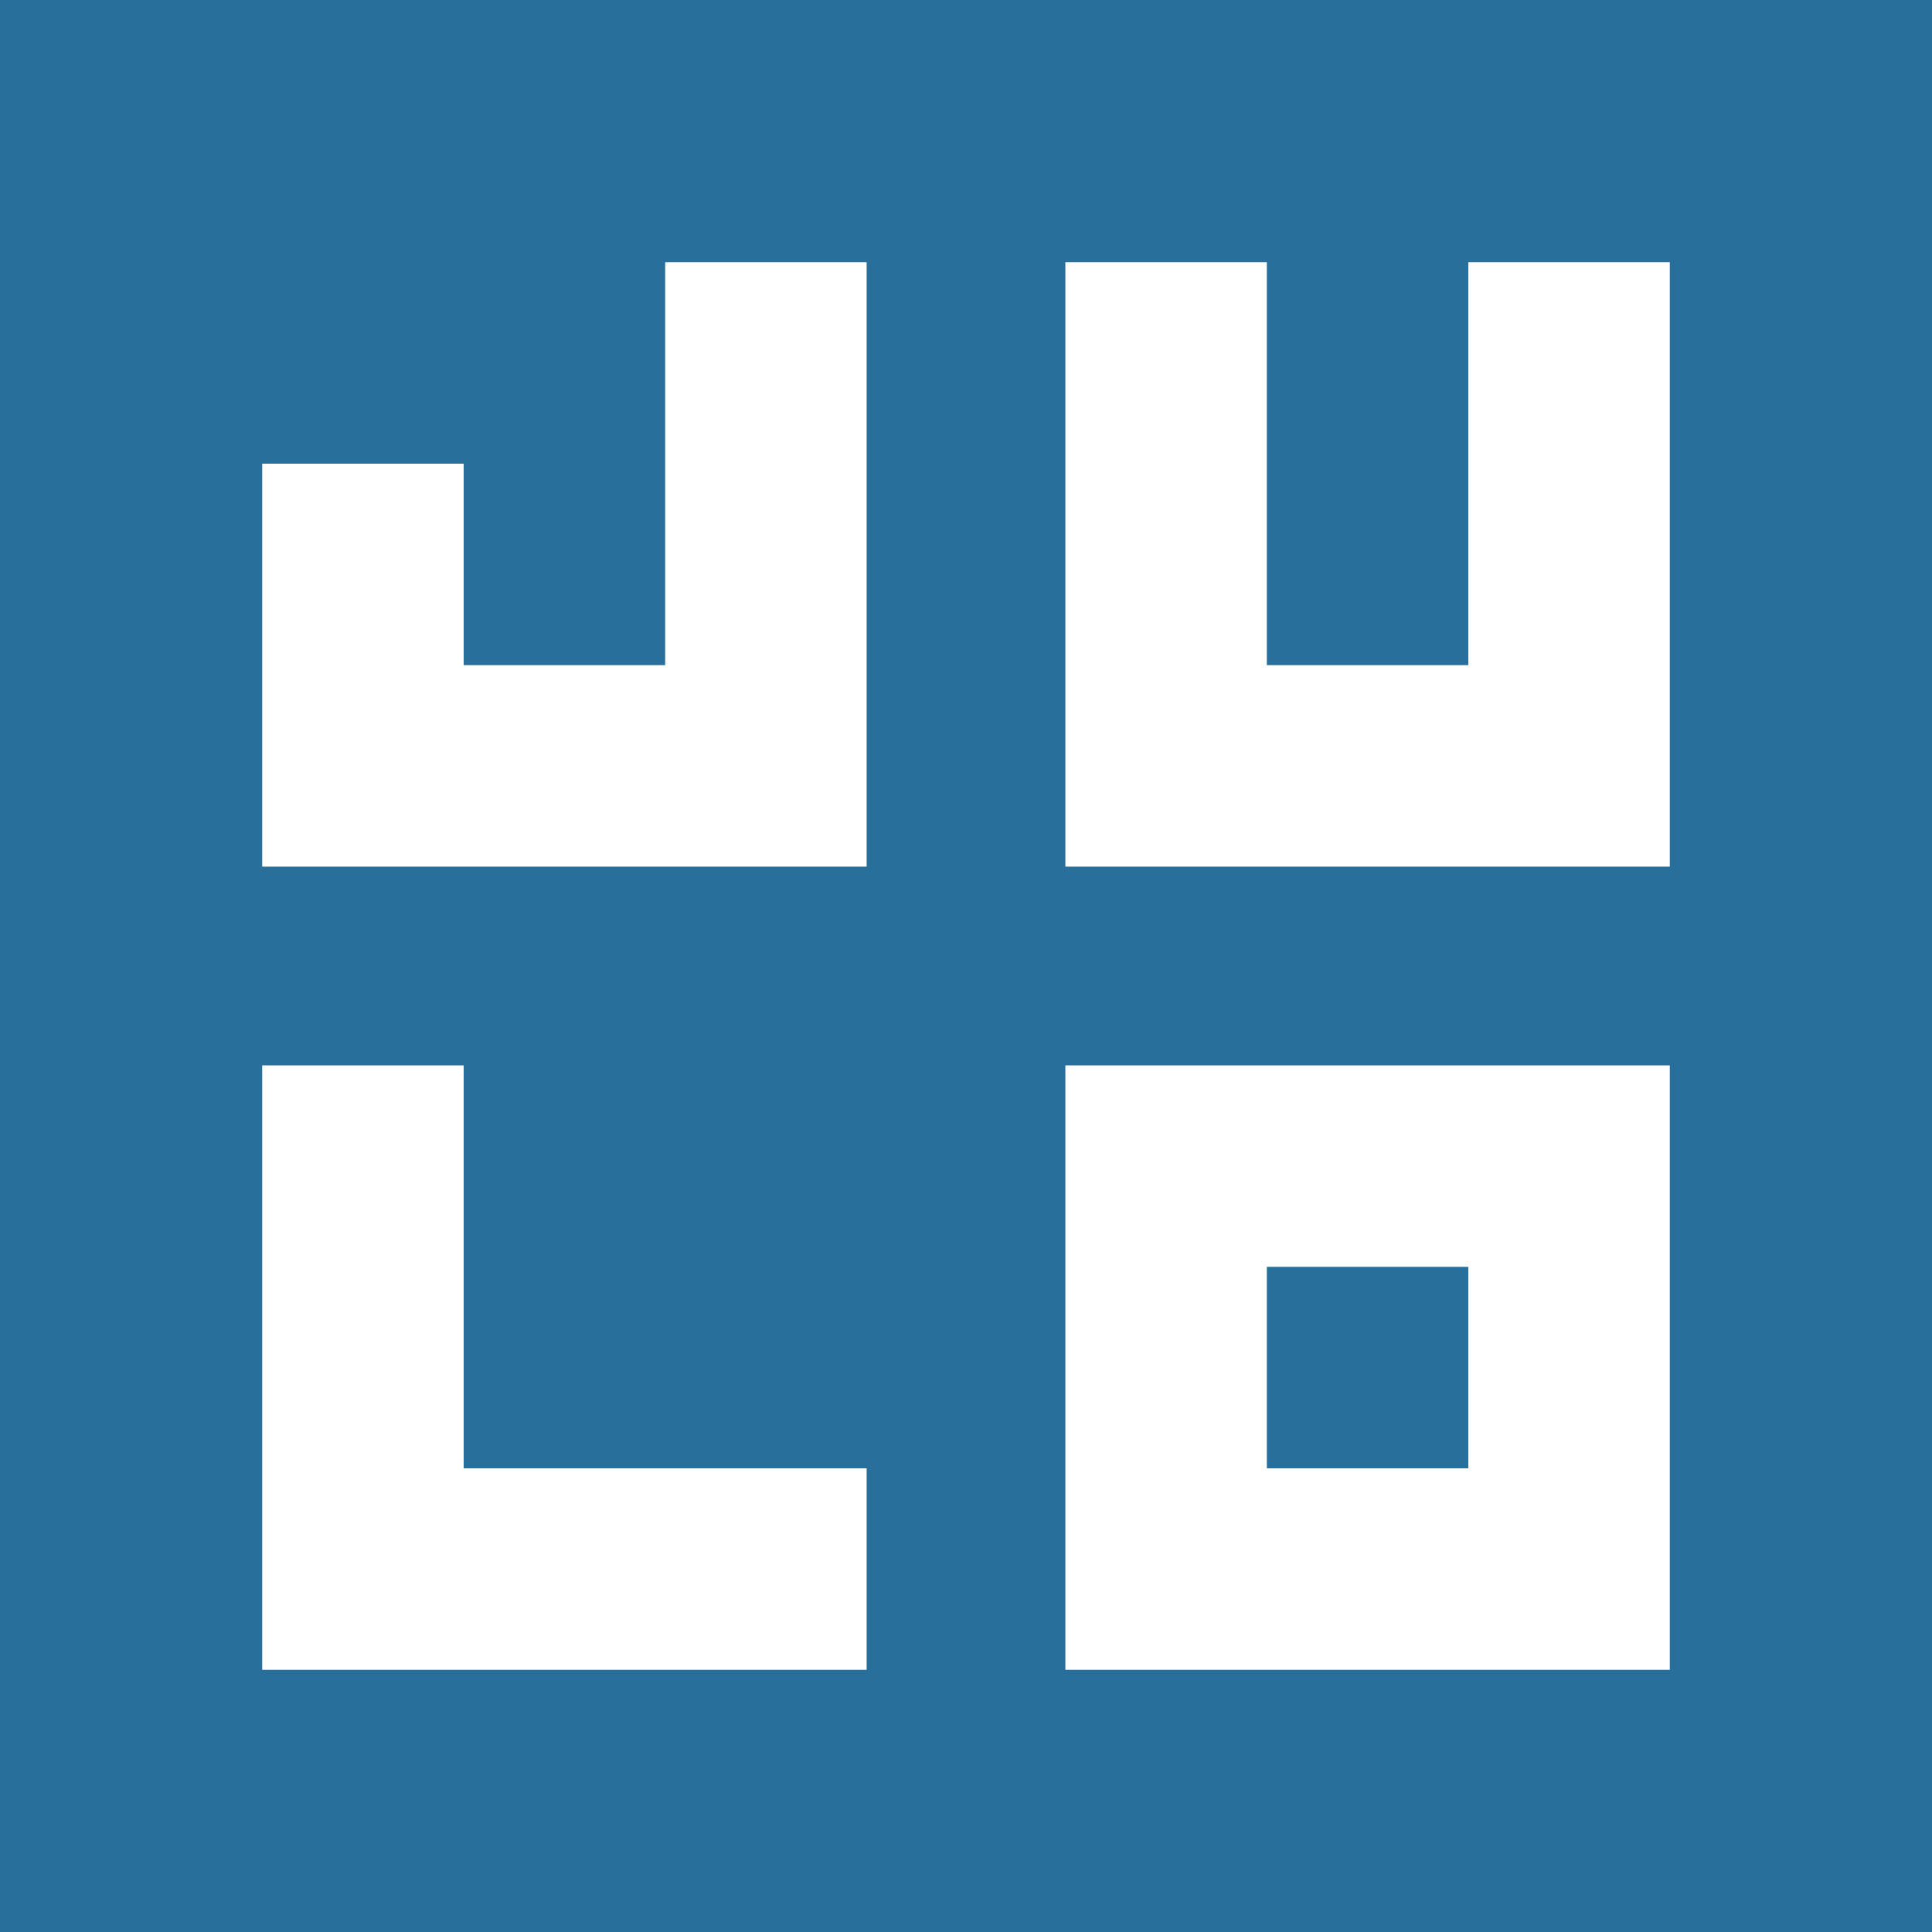 <?xml version="1.0" encoding="utf-8"?>
<!-- Generator: Adobe Illustrator 21.0.0, SVG Export Plug-In . SVG Version: 6.00 Build 0)  -->
<svg version="1.1" id="Layer_1" xmlns="http://www.w3.org/2000/svg" xmlns:xlink="http://www.w3.org/1999/xlink" x="0px" y="0px"
	 viewBox="0 0 70 70" style="enable-background:new 0 0 70 70;" xml:space="preserve">
<style type="text/css">
	.st0{fill:#296F9B;}
	.st1{fill:#FFFFFF;}
</style>
<title>rec</title>
<rect y="0" class="st0" width="70" height="70"/>
<g id="Layer_2">
	<g id="Layer_1-2">
		<polygon class="st1" points="16.8,53.2 16.8,38.6 9.5,38.6 9.5,60.5 31.4,60.5 31.4,53.2 		"/>
		<polygon class="st1" points="53.2,9.5 53.2,24.1 45.9,24.1 45.9,9.5 38.6,9.5 38.6,31.4 60.5,31.4 60.5,9.5 		"/>
		<path class="st1" d="M38.6,38.6v21.9h21.9V38.6H38.6z M53.2,53.2h-7.3v-7.3h7.3V53.2z"/>
		<polygon class="st1" points="24.1,9.5 24.1,24.1 16.8,24.1 16.8,16.8 9.5,16.8 9.5,31.4 31.4,31.4 31.4,9.5 		"/>
	</g>
</g>
</svg>

